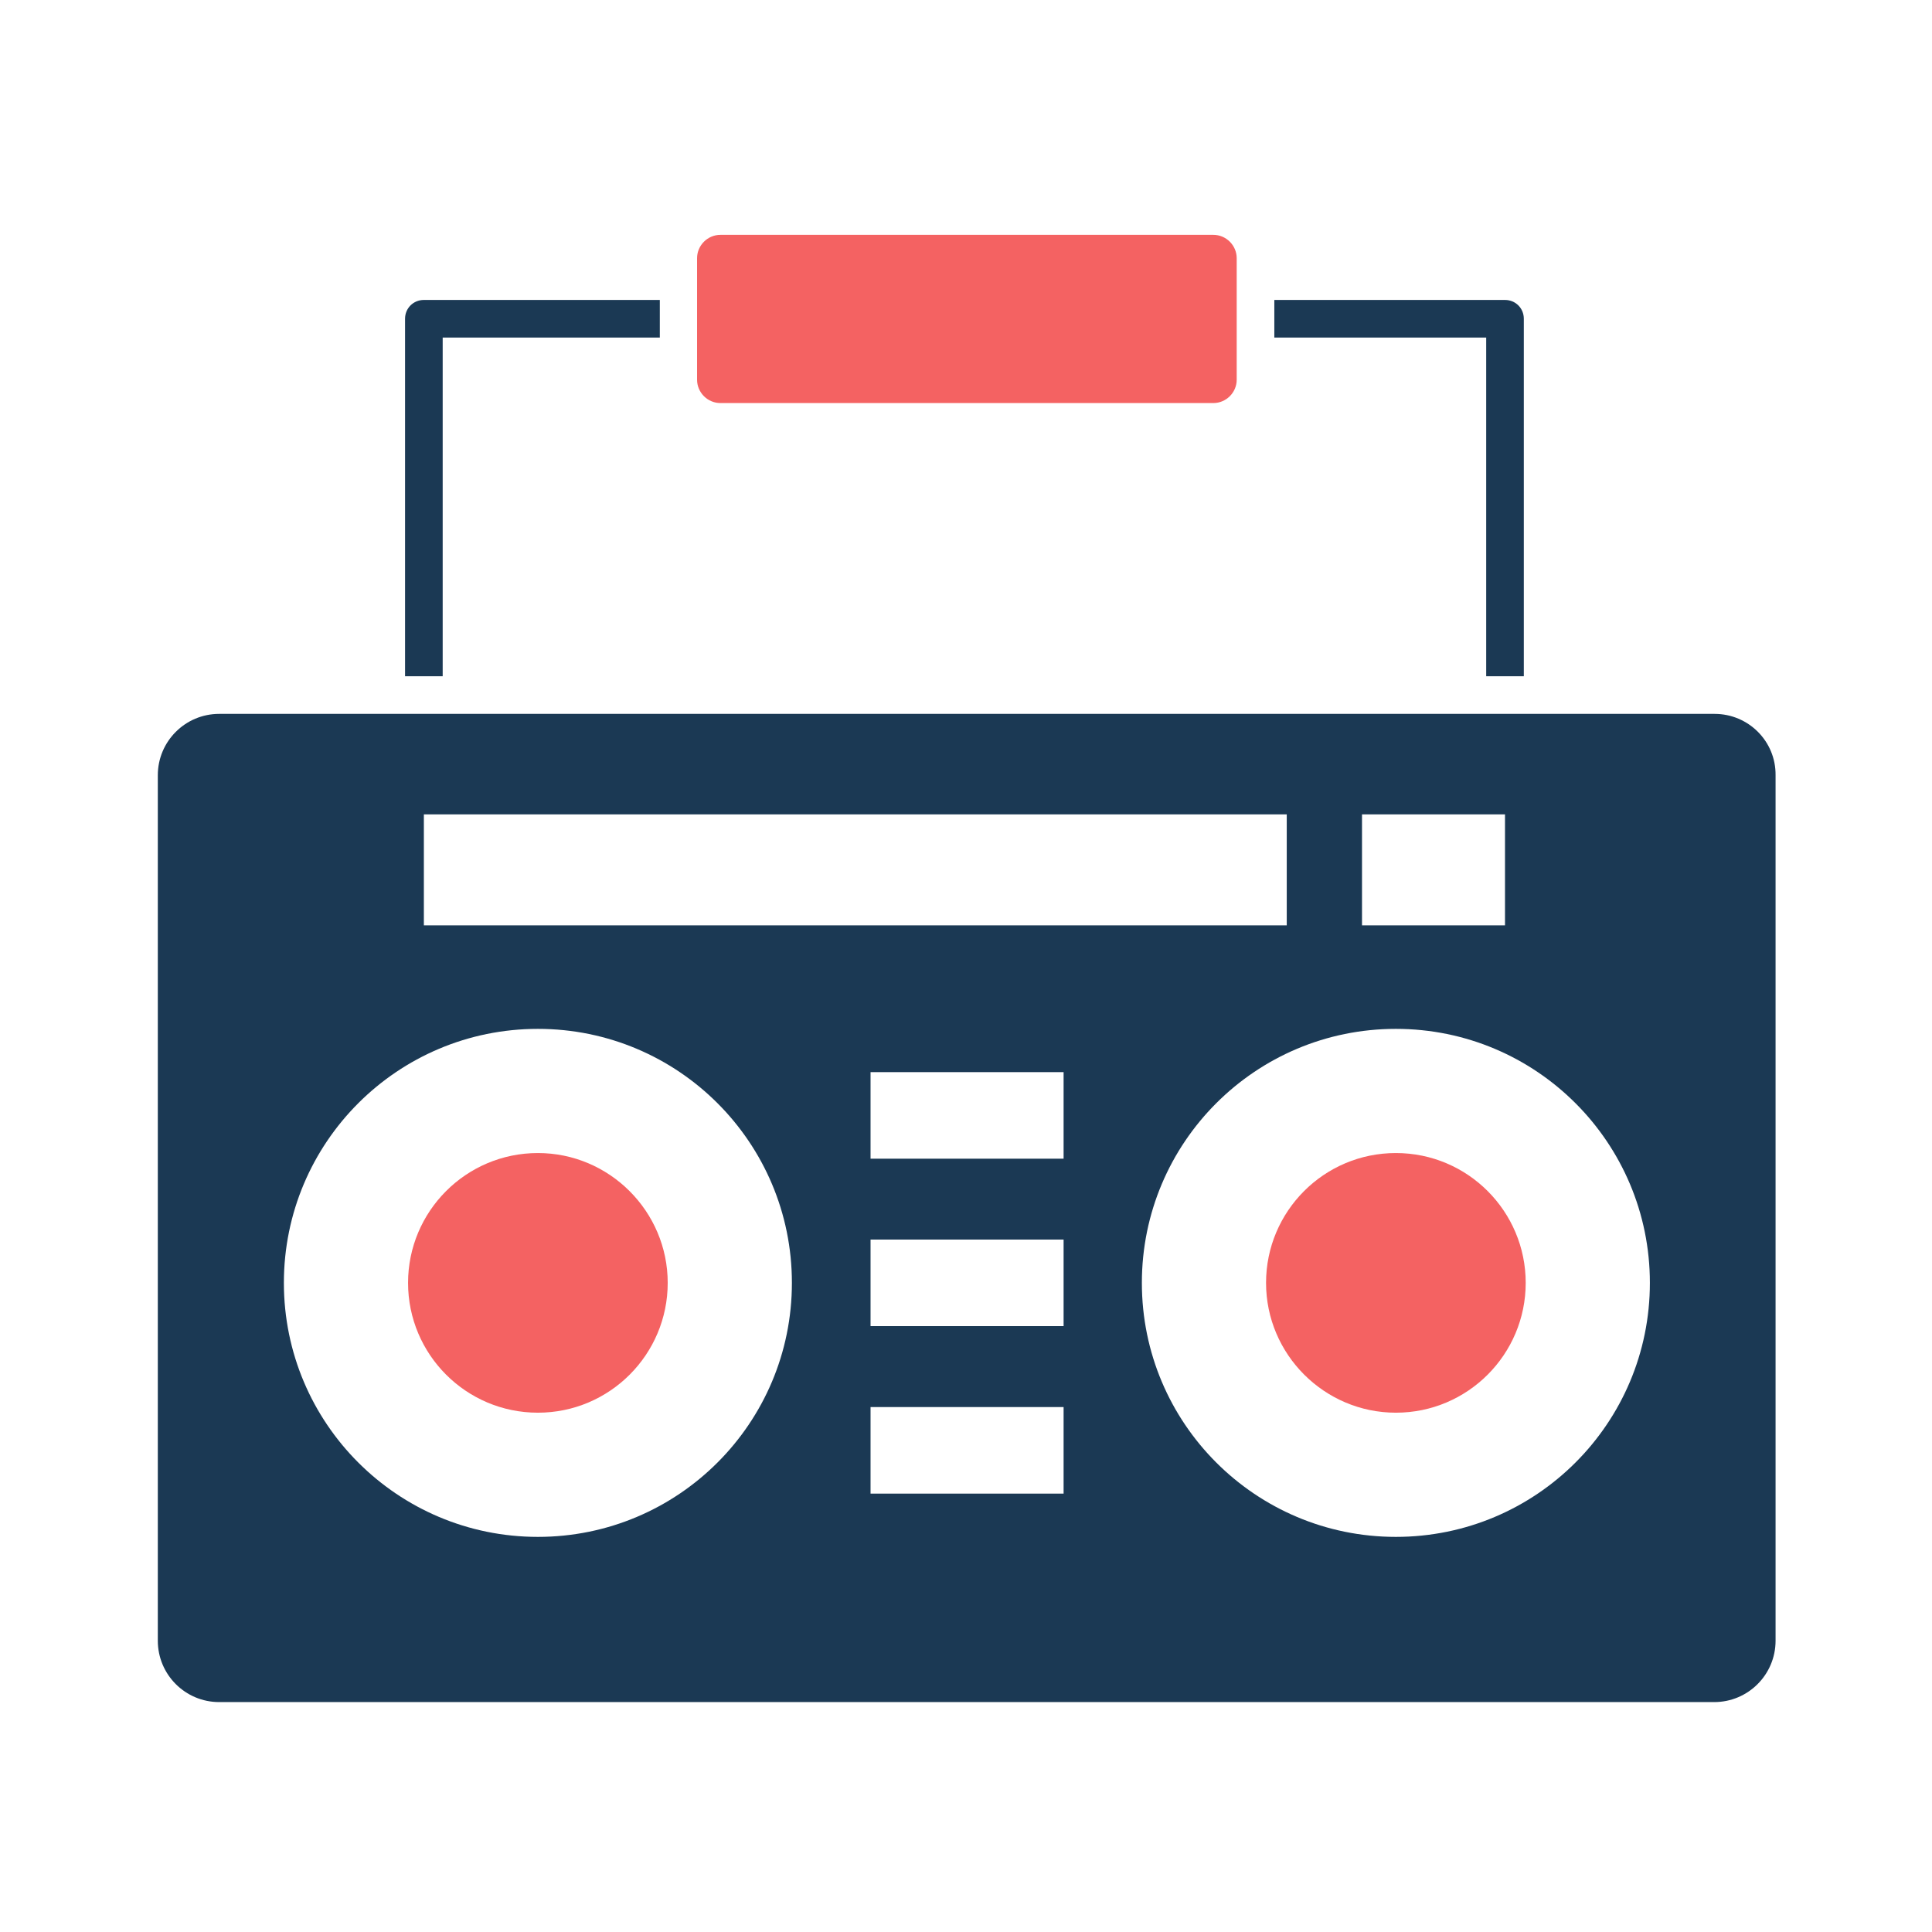 <svg width="219" height="219" viewBox="0 0 219 219" fill="none" xmlns="http://www.w3.org/2000/svg">
<path d="M194.358 80.922H24.842C21.003 80.922 17.889 84.036 17.889 87.875V185.985C17.889 189.824 21.003 192.938 24.842 192.938H194.315C198.154 192.938 201.268 189.824 201.268 185.985V87.875C201.311 84.036 198.197 80.922 194.358 80.922ZM154.389 92.312H170.598V104.895H154.389V92.312ZM48.047 92.312H145.858V104.895H48.047V92.312ZM60.972 174.212C45.061 174.212 32.179 161.329 32.179 145.419C32.179 129.508 45.061 116.626 60.972 116.626C76.883 116.626 89.765 129.508 89.765 145.419C89.765 161.329 76.883 174.212 60.972 174.212ZM120.563 169.306H98.68V159.495H120.563V169.306ZM120.563 150.324H98.68V140.513H120.563V150.324ZM120.563 131.342H98.68V121.531H120.563V131.342ZM158.228 174.212C142.317 174.212 129.435 161.329 129.435 145.419C129.435 129.508 142.317 116.626 158.228 116.626C174.139 116.626 187.021 129.508 187.021 145.419C187.021 161.329 174.139 174.212 158.228 174.212Z" fill="#1B3954"/>
<path d="M168.466 76.657H172.731V36.133C172.731 34.939 171.793 34.001 170.598 34.001H144.45V38.266H168.466V76.657Z" fill="#1B3954"/>
<path d="M50.18 38.266H74.793V34.001H48.047C46.853 34.001 45.914 34.939 45.914 36.133V76.657H50.18V38.266Z" fill="#1B3954"/>
<path d="M81.66 45.688H137.54C138.99 45.688 140.185 44.494 140.185 43.044V29.266C140.185 27.816 138.99 26.621 137.54 26.621H81.66C80.21 26.621 79.016 27.816 79.016 29.266V43.044C79.016 44.494 80.21 45.688 81.66 45.688Z" fill="#F46262"/>
<path d="M60.972 130.702C52.825 130.702 46.255 137.314 46.255 145.419C46.255 153.523 52.825 160.135 60.972 160.135C69.119 160.135 75.688 153.523 75.688 145.419C75.688 137.314 69.077 130.702 60.972 130.702Z" fill="#F46262"/>
<path d="M158.228 130.702C150.081 130.702 143.512 137.314 143.512 145.419C143.512 153.523 150.123 160.135 158.228 160.135C166.375 160.135 172.945 153.523 172.945 145.419C172.945 137.314 166.375 130.702 158.228 130.702Z" fill="#F46262"/>
</svg>

